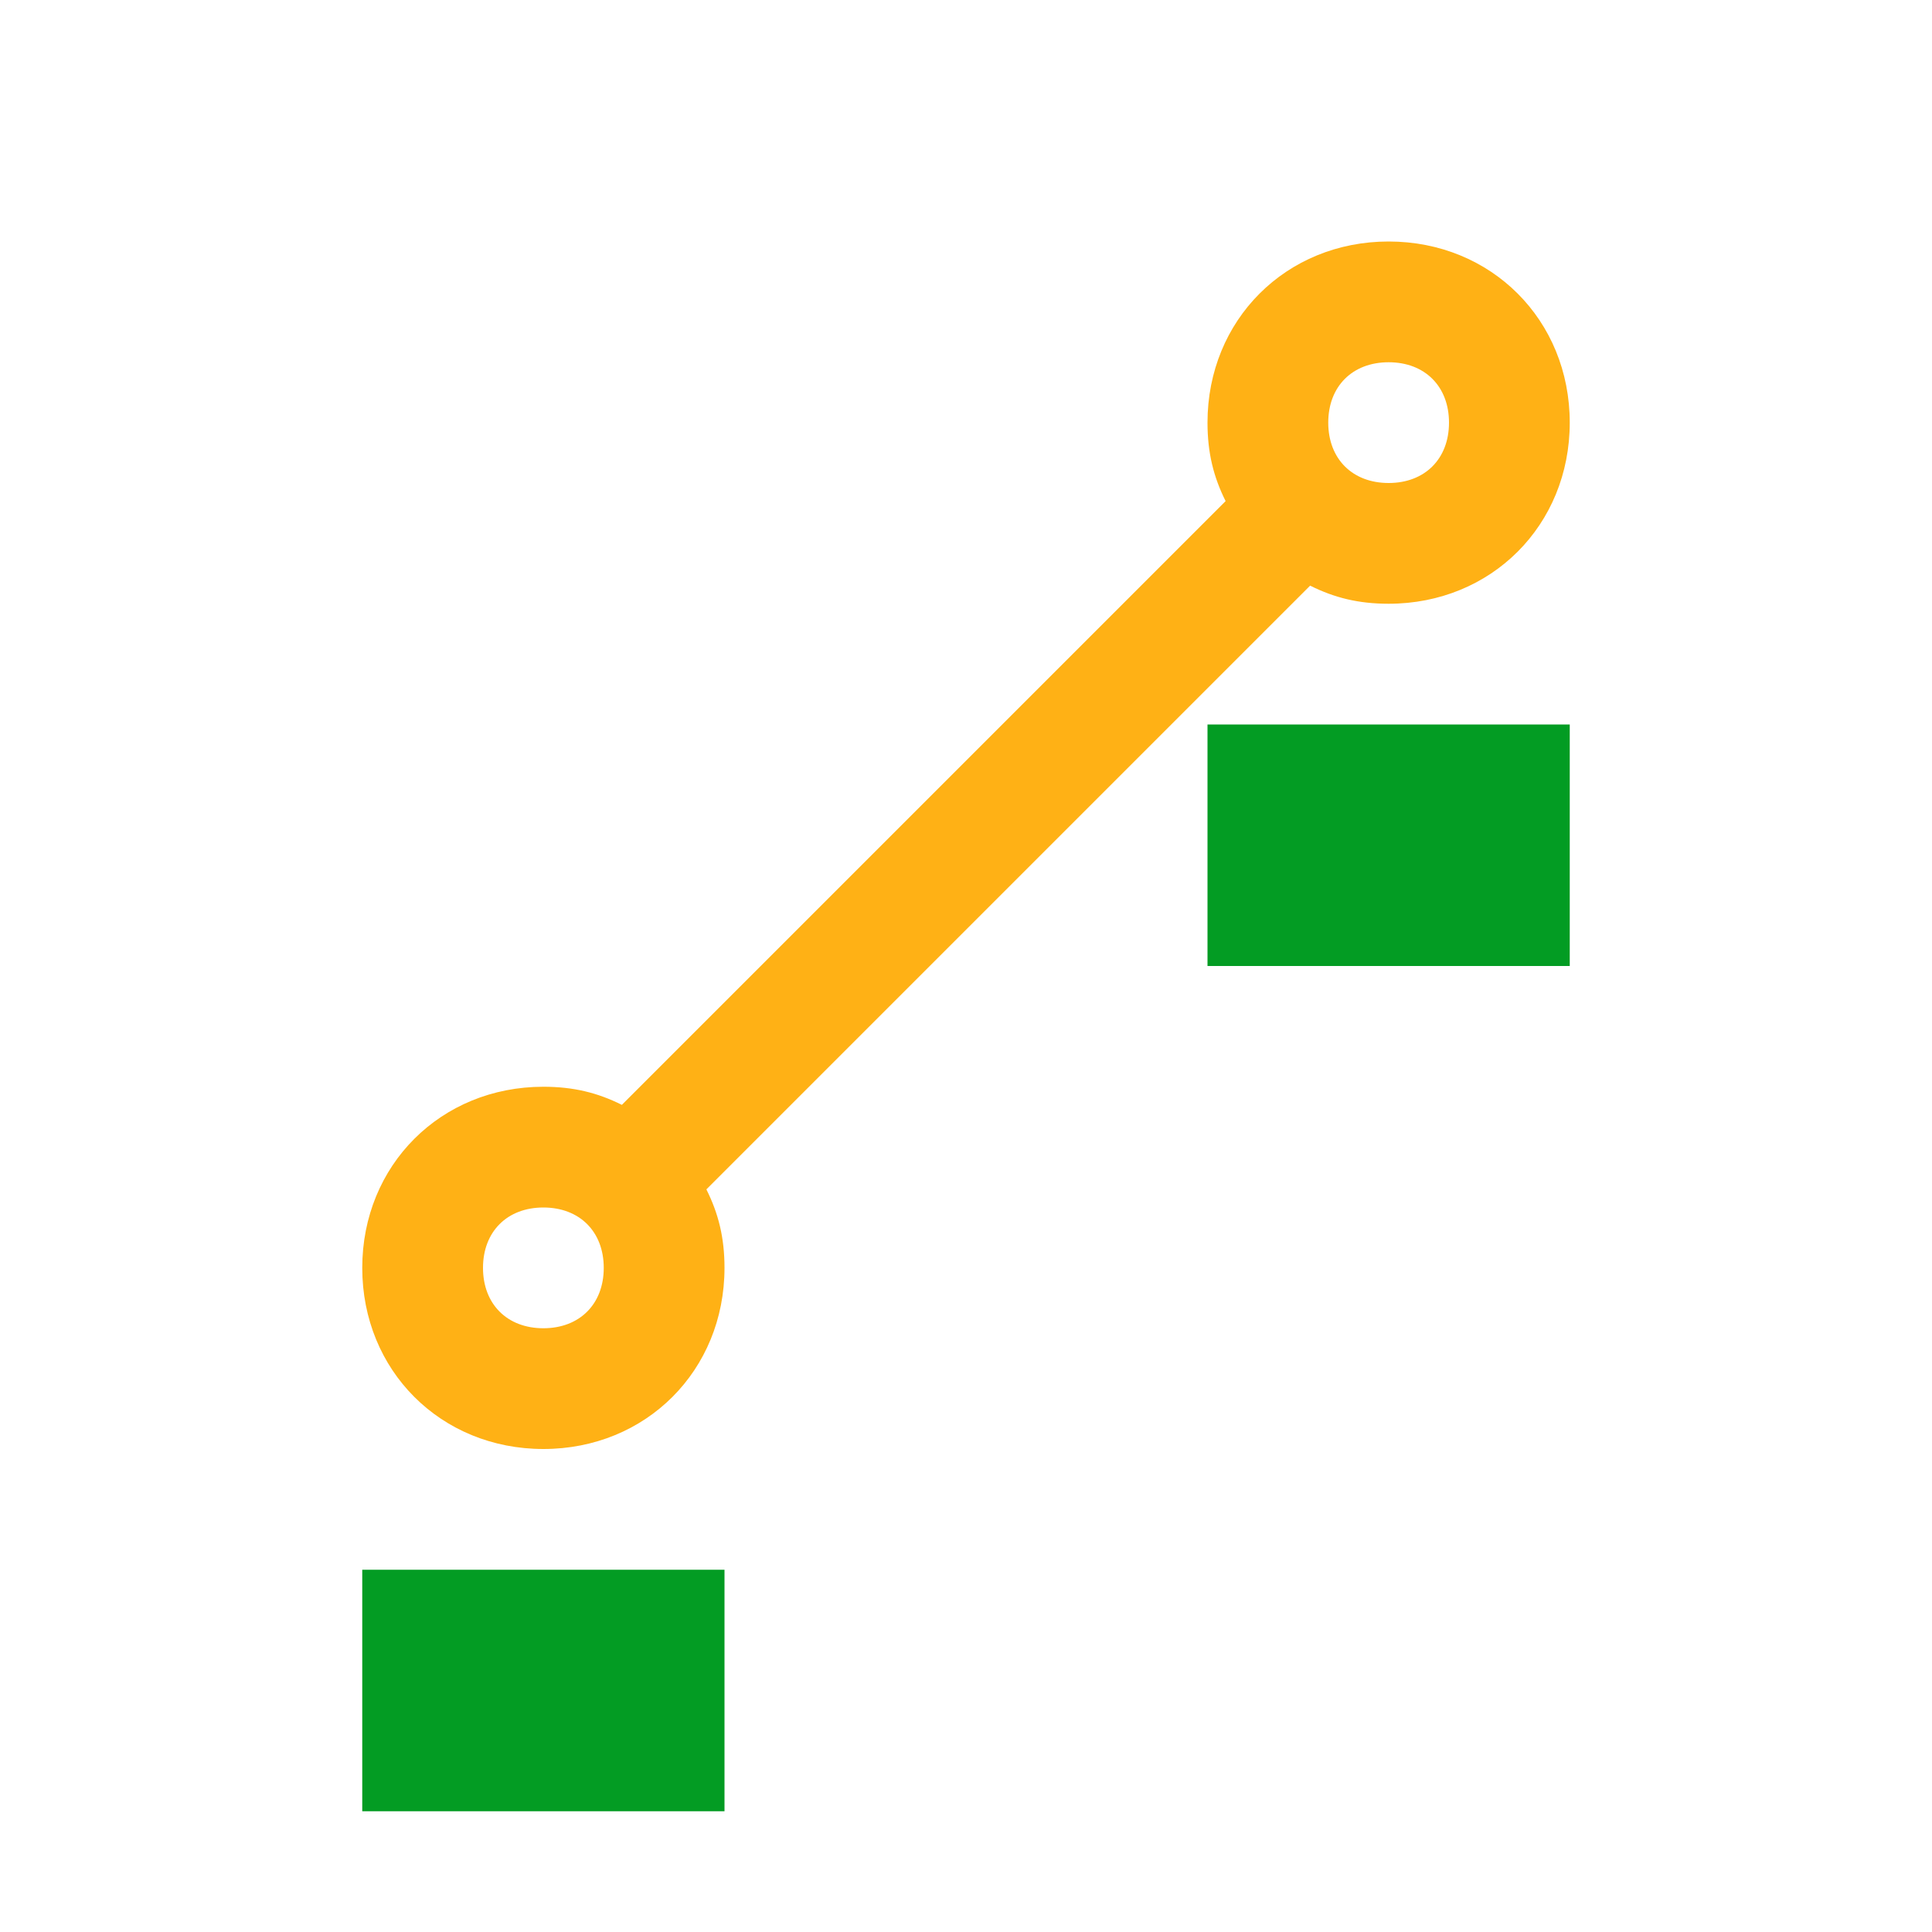 <?xml version="1.0" encoding="utf-8"?>
<!-- Generator: Adobe Illustrator 21.0.2, SVG Export Plug-In . SVG Version: 6.00 Build 0)  -->
<svg version="1.1" id="Data_Labels_Below" xmlns="http://www.w3.org/2000/svg" xmlns:xlink="http://www.w3.org/1999/xlink" x="0px"
	 y="0px" viewBox="0 0 32 32" style="enable-background:new 0 0 32 32;" xml:space="preserve">
<style type="text/css">
	.Green{fill:#039C23;}
	.Yellow{fill:#FFB115;}
</style>
<path class="Yellow" d="M23,4c-1.7,0-3,1.3-3,3c0,0.5,0.1,0.9,0.3,1.3l-10,10C9.9,18.1,9.5,18,9,18c-1.7,0-3,1.3-3,3s1.3,3,3,3
	s3-1.3,3-3c0-0.5-0.1-0.9-0.3-1.3l10-10C22.1,9.9,22.5,10,23,10c1.7,0,3-1.3,3-3S24.7,4,23,4z M9,22c-0.6,0-1-0.4-1-1s0.4-1,1-1
	s1,0.4,1,1S9.6,22,9,22z M23,8c-0.6,0-1-0.4-1-1s0.4-1,1-1s1,0.4,1,1S23.6,8,23,8z"/>
<path class="Green" d="M12,30H6v-4h6V30z M26,12h-6v4h6V12z"/>
</svg>
